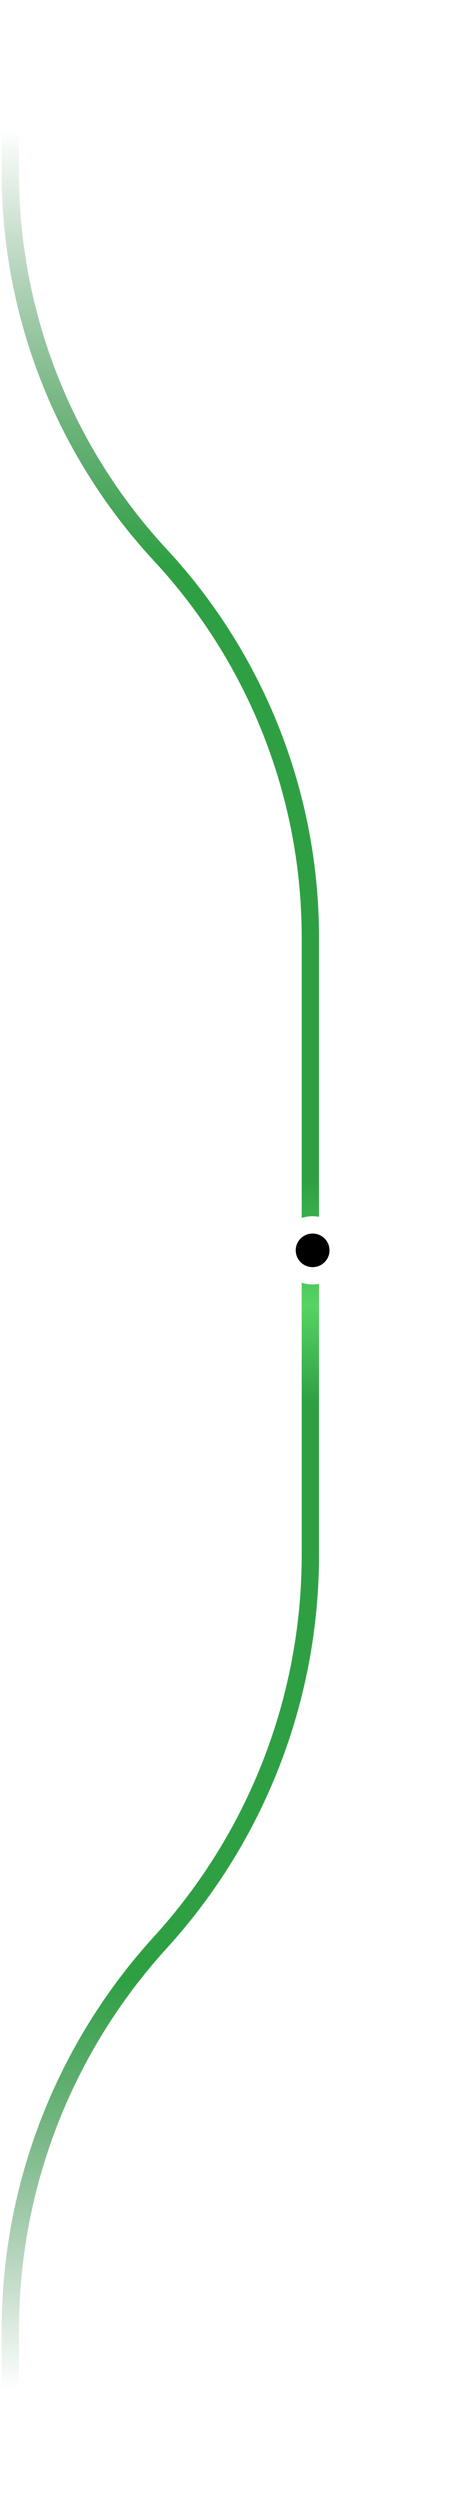 <svg width="78" height="433" viewBox="0 0 78 433" fill="none" xmlns="http://www.w3.org/2000/svg">
<path d="M1.793 0L1.793 29.925C1.793 54.464 11.076 78.103 27.793 96.131C44.51 114.161 53.793 137.799 53.793 162.338V269.322C53.793 294.128 44.525 318.048 27.793 336.427C11.061 354.805 1.793 378.725 1.793 403.532L1.793 433" stroke="url(#paint0_linear_4_157)" stroke-width="3"/>
<g filter="url(#filter0_diii_4_157)">
<path d="M54.186 210.808C57.374 210.808 59.958 213.381 59.958 216.555C59.958 219.73 57.374 222.303 54.186 222.303C50.998 222.303 48.414 219.73 48.414 216.555C48.414 213.381 50.998 210.808 54.186 210.808Z" fill="black"/>
<path d="M54.186 212.147C56.631 212.147 58.613 214.121 58.613 216.555C58.613 218.99 56.631 220.964 54.186 220.964C51.741 220.964 49.759 218.99 49.759 216.555C49.759 214.121 51.741 212.147 54.186 212.147Z" stroke="white" stroke-width="3"/>
</g>
<defs>
<filter id="filter0_diii_4_157" x="33.259" y="195.647" width="41.855" height="41.817" filterUnits="userSpaceOnUse" color-interpolation-filters="sRGB">
<feFlood flood-opacity="0" result="BackgroundImageFix"/>
<feColorMatrix in="SourceAlpha" type="matrix" values="0 0 0 0 0 0 0 0 0 0 0 0 0 0 0 0 0 0 127 0" result="hardAlpha"/>
<feOffset/>
<feGaussianBlur stdDeviation="7.5"/>
<feComposite in2="hardAlpha" operator="out"/>
<feColorMatrix type="matrix" values="0 0 0 0 0.337 0 0 0 0 0.827 0 0 0 0 0.395 0 0 0 1 0"/>
<feBlend mode="normal" in2="BackgroundImageFix" result="effect1_dropShadow_4_157"/>
<feBlend mode="normal" in="SourceGraphic" in2="effect1_dropShadow_4_157" result="shape"/>
<feColorMatrix in="SourceAlpha" type="matrix" values="0 0 0 0 0 0 0 0 0 0 0 0 0 0 0 0 0 0 127 0" result="hardAlpha"/>
<feOffset/>
<feGaussianBlur stdDeviation="7.5"/>
<feComposite in2="hardAlpha" operator="arithmetic" k2="-1" k3="1"/>
<feColorMatrix type="matrix" values="0 0 0 0 0.337 0 0 0 0 0.827 0 0 0 0 0.392 0 0 0 1 0"/>
<feBlend mode="normal" in2="shape" result="effect2_innerShadow_4_157"/>
<feColorMatrix in="SourceAlpha" type="matrix" values="0 0 0 0 0 0 0 0 0 0 0 0 0 0 0 0 0 0 127 0" result="hardAlpha"/>
<feOffset/>
<feGaussianBlur stdDeviation="10"/>
<feComposite in2="hardAlpha" operator="arithmetic" k2="-1" k3="1"/>
<feColorMatrix type="matrix" values="0 0 0 0 0.337 0 0 0 0 0.827 0 0 0 0 0.392 0 0 0 1 0"/>
<feBlend mode="normal" in2="effect2_innerShadow_4_157" result="effect3_innerShadow_4_157"/>
<feColorMatrix in="SourceAlpha" type="matrix" values="0 0 0 0 0 0 0 0 0 0 0 0 0 0 0 0 0 0 127 0" result="hardAlpha"/>
<feOffset/>
<feGaussianBlur stdDeviation="2.5"/>
<feComposite in2="hardAlpha" operator="arithmetic" k2="-1" k3="1"/>
<feColorMatrix type="matrix" values="0 0 0 0 0.337 0 0 0 0 0.827 0 0 0 0 0.392 0 0 0 1 0"/>
<feBlend mode="normal" in2="effect3_innerShadow_4_157" result="effect4_innerShadow_4_157"/>
</filter>
<linearGradient id="paint0_linear_4_157" x1="21.517" y1="3.94903e-09" x2="20.184" y2="433" gradientUnits="userSpaceOnUse">
<stop offset="0.052" stop-color="#196C2E" stop-opacity="0"/>
<stop offset="0.226" stop-color="#2EA043"/>
<stop offset="0.472" stop-color="#2EA043"/>
<stop offset="0.522" stop-color="#56D364"/>
<stop offset="0.561" stop-color="#2EA043"/>
<stop offset="0.792" stop-color="#2EA043"/>
<stop offset="0.956" stop-color="#196C2E" stop-opacity="0"/>
</linearGradient>
</defs>
</svg>
